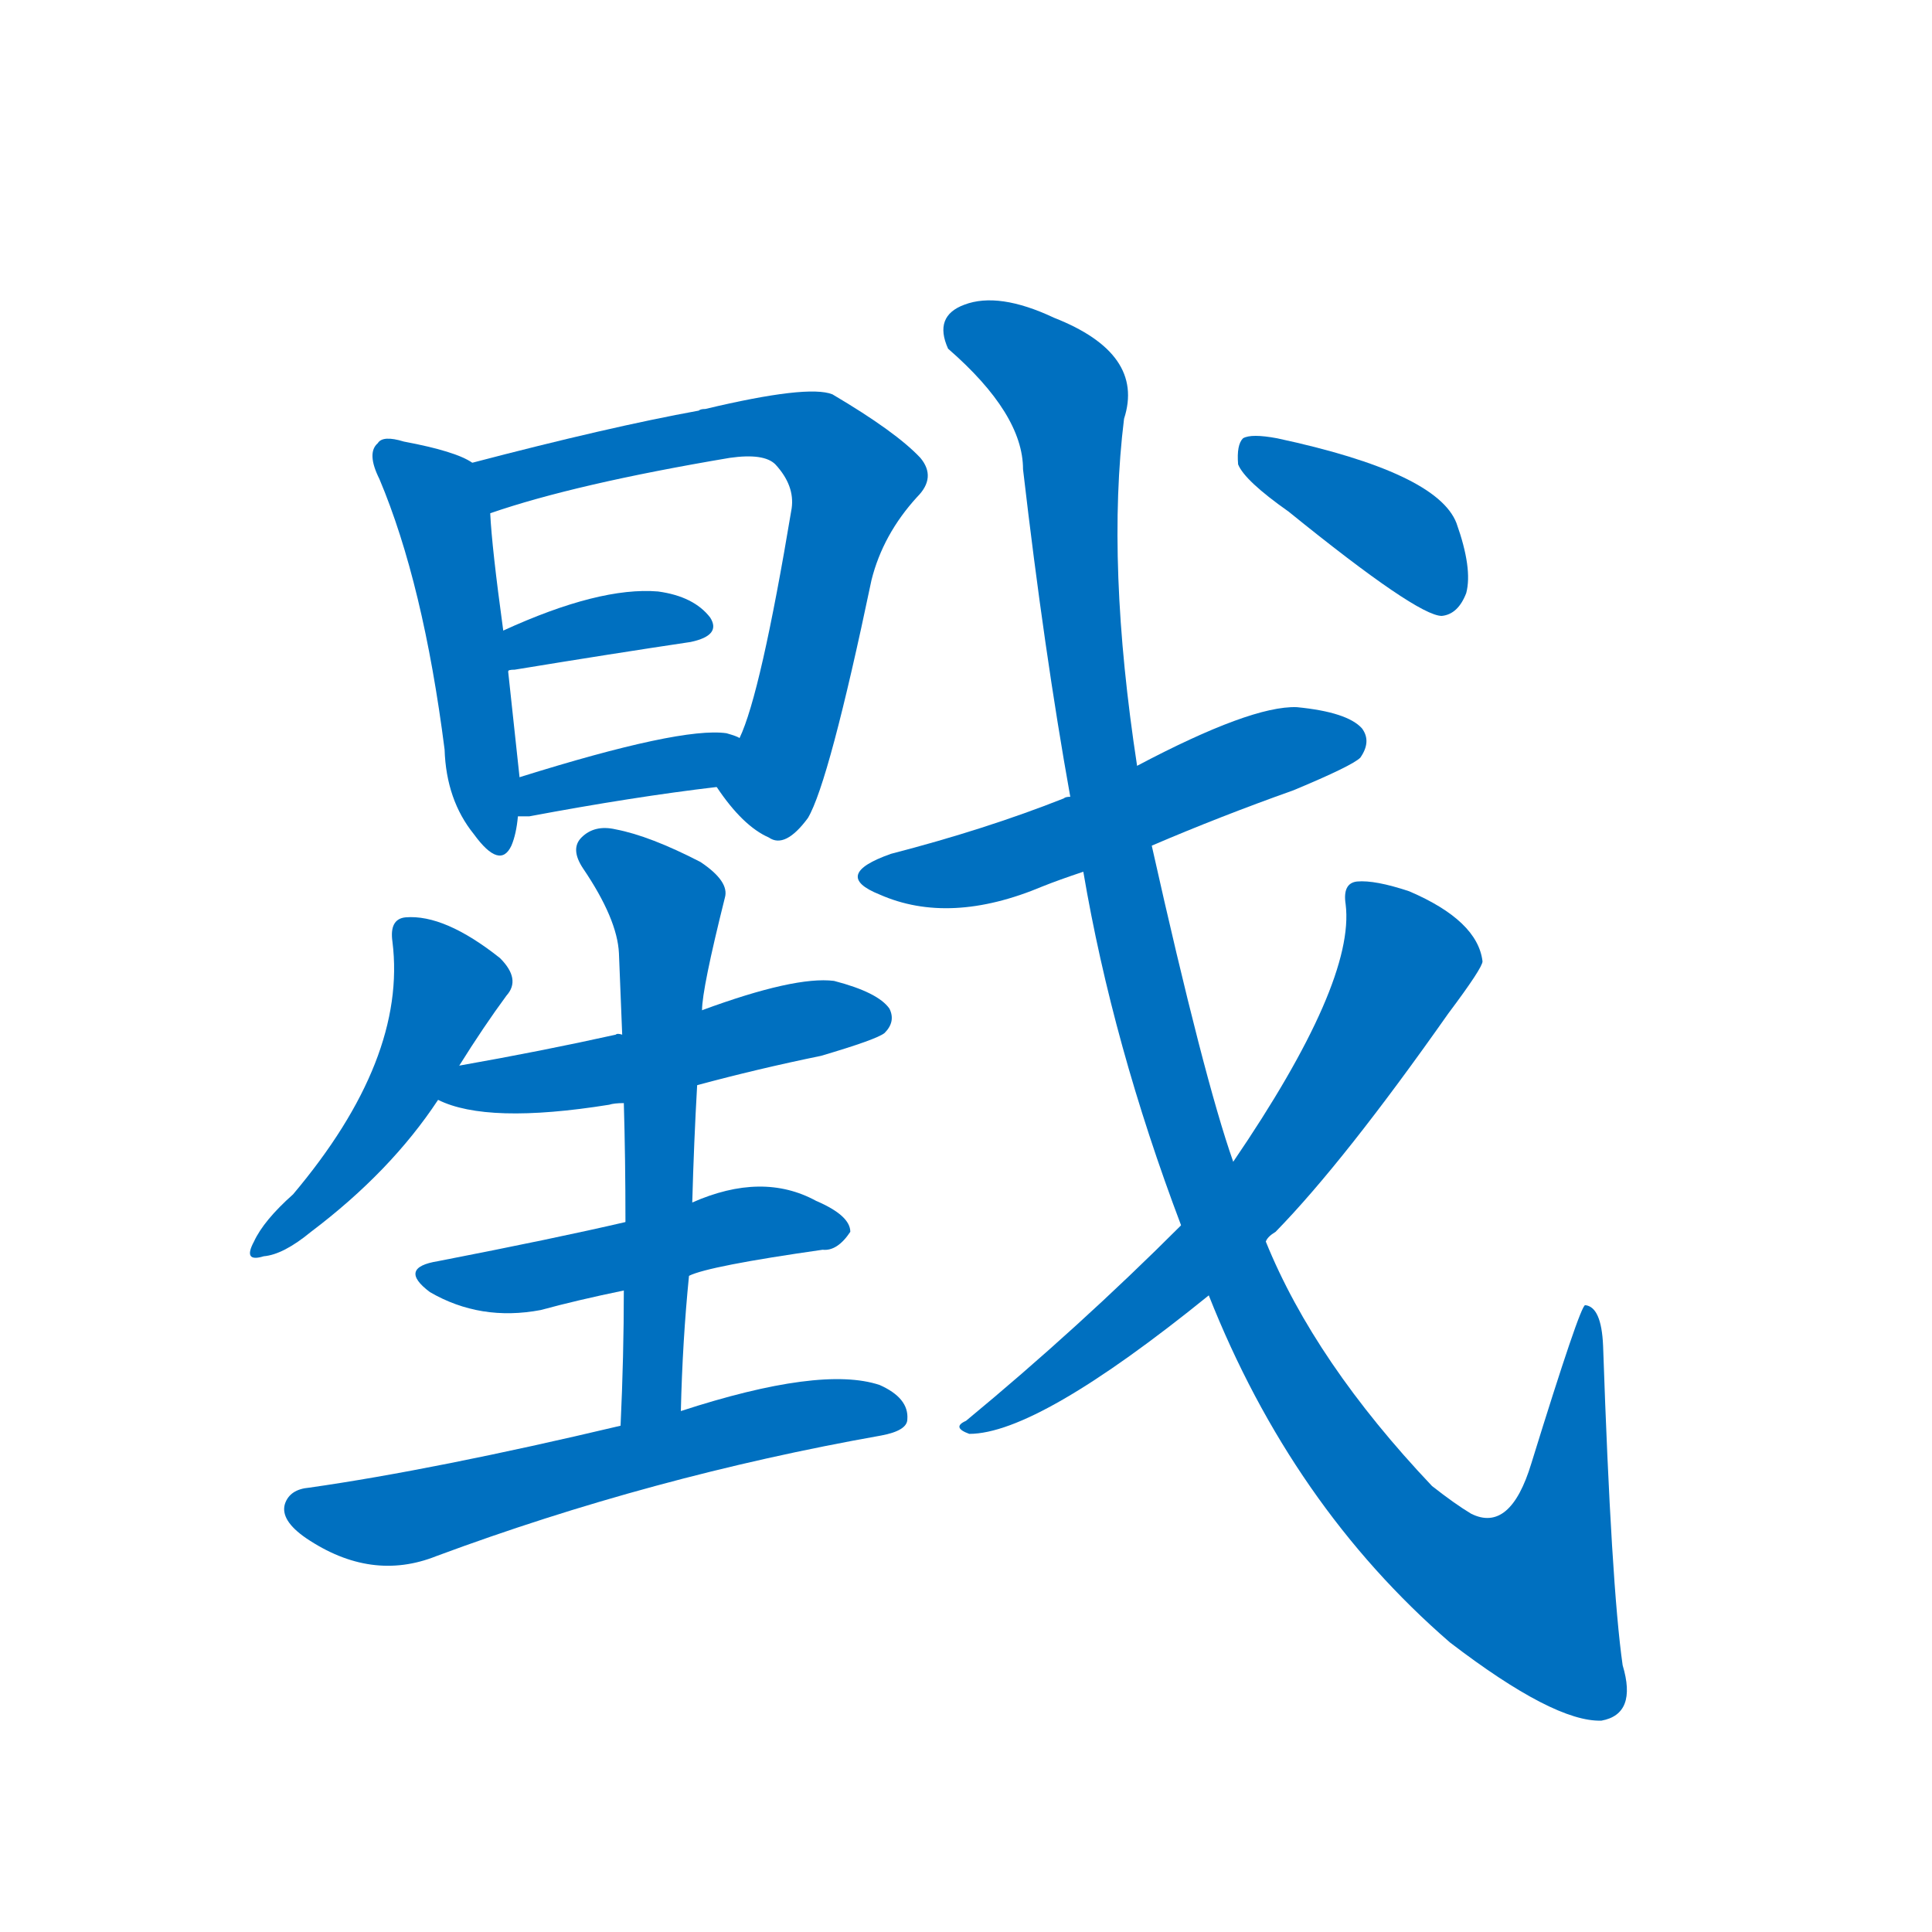 <svg width='83' height='83' >
                                <g transform="translate(3, 70) scale(0.07, -0.07)">
                                    <!-- 先将完整的字以灰色字体绘制完成，层级位于下面 -->
                                                                        <path d="M 247 716 Q 237 723 205 729 Q 192 733 189 728 Q 182 722 190 706 Q 217 642 230 540 Q 231 509 248 488 Q 264 466 271 481 Q 274 488 275 499 L 276 523 Q 272 560 269 588 L 266 613 Q 259 664 258 685 C 256 711 256 711 247 716 Z" style="fill: #0070C0;"></path>
                                                                        <path d="M 397 517 Q 413 493 429 486 Q 439 479 453 498 Q 466 520 492 644 Q 499 672 520 695 Q 532 707 522 719 Q 507 735 468 758 Q 453 764 390 749 Q 387 749 386 748 Q 331 738 247 716 C 218 708 229 676 258 685 Q 310 703 405 719 Q 426 722 433 715 Q 445 702 443 688 Q 424 574 411 547 C 400 519 395 519 397 517 Z" style="fill: #0070C0;"></path>
                                                                        <path d="M 269 588 Q 269 589 273 589 Q 334 599 381 606 Q 400 610 393 621 Q 383 634 361 637 Q 325 640 266 613 C 239 601 240 581 269 588 Z" style="fill: #0070C0;"></path>
                                                                        <path d="M 275 499 Q 278 499 282 499 Q 346 511 397 517 C 427 521 439 535 411 547 Q 410 548 403 550 Q 375 554 276 523 C 247 514 245 499 275 499 Z" style="fill: #0070C0;"></path>
                                                                        <path d="M 239 346 Q 254 370 268 389 Q 277 399 264 412 Q 230 439 206 437 Q 196 436 198 422 Q 207 350 137 267 Q 119 251 113 238 Q 106 225 119 229 Q 131 230 148 244 Q 197 281 226 325 L 239 346 Z" style="fill: #0070C0;"></path>
                                                                        <path d="M 385 334 Q 422 344 461 352 Q 495 362 500 366 Q 507 373 503 381 Q 496 391 469 398 Q 445 401 388 380 C 360 370 350 366 339 365 Q 336 366 335 365 Q 290 355 239 346 C 209 341 198 336 226 325 Q 256 310 331 322 Q 334 323 340 323 L 385 334 Z" style="fill: #0070C0;"></path>
                                                                        <path d="M 380 217 Q 392 223 462 233 Q 471 232 479 244 Q 479 254 458 263 Q 425 281 382 262 L 341 250 Q 298 240 226 226 Q 201 222 221 207 Q 252 189 289 196 Q 311 202 340 208 L 380 217 Z" style="fill: #0070C0;"></path>
                                                                        <path d="M 375 134 Q 376 177 380 217 L 382 262 Q 383 299 385 334 L 388 380 Q 388 393 402 449 Q 405 459 387 471 Q 356 487 335 491 Q 322 494 314 486 Q 307 479 315 467 Q 336 436 337 415 Q 338 391 339 365 L 340 323 Q 341 289 341 250 L 340 208 Q 340 168 338 125 C 337 95 374 104 375 134 Z" style="fill: #0070C0;"></path>
                                                                        <path d="M 338 125 Q 224 98 147 87 Q 135 86 132 77 Q 129 67 145 56 Q 185 29 225 45 Q 357 94 498 119 Q 514 122 514 129 Q 515 142 497 150 Q 461 162 375 134 L 338 125 Z" style="fill: #0070C0;"></path>
                                                                        <path d="M 664 481 Q 706 499 751 515 Q 787 530 792 535 Q 799 545 793 553 Q 784 563 753 566 Q 725 567 655 530 L 614 511 Q 611 511 610 510 Q 562 491 504 476 Q 467 463 497 451 Q 540 432 597 456 Q 607 460 622 465 L 664 481 Z" style="fill: #0070C0;"></path>
                                                                        <path d="M 699 205 Q 750 76 847 -8 Q 911 -57 940 -56 Q 962 -52 953 -22 Q 946 27 941 174 Q 940 198 930 199 Q 927 199 897 102 Q 884 59 860 71 Q 850 77 836 88 Q 764 164 734 238 L 714 287 Q 696 338 664 481 L 655 530 Q 636 654 647 743 Q 660 783 604 805 Q 570 821 549 813 Q 530 806 539 786 Q 585 746 585 712 Q 598 600 614 511 L 622 465 Q 640 359 682 248 L 699 205 Z" style="fill: #0070C0;"></path>
                                                                        <path d="M 682 248 Q 619 185 550 128 Q 541 124 552 120 Q 594 120 699 205 L 734 238 Q 735 241 740 244 Q 782 287 846 378 Q 867 406 867 410 Q 864 435 822 453 Q 801 460 790 459 Q 781 458 783 445 Q 789 397 714 287 L 682 248 Z" style="fill: #0070C0;"></path>
                                                                        <path d="M 748 686 Q 827 622 842 622 Q 852 623 857 636 Q 861 651 851 679 Q 839 710 741 731 Q 725 734 720 731 Q 716 727 717 715 Q 721 705 748 686 Z" style="fill: #0070C0;"></path>
                                    
                                    
                                                                                                                                                                                                                                                                                                                                                                                                                                                                                                                                                                                                                                                                                                                                                                                                                                                                                                                                                                                                                                                                                                        </g>
                            </svg>